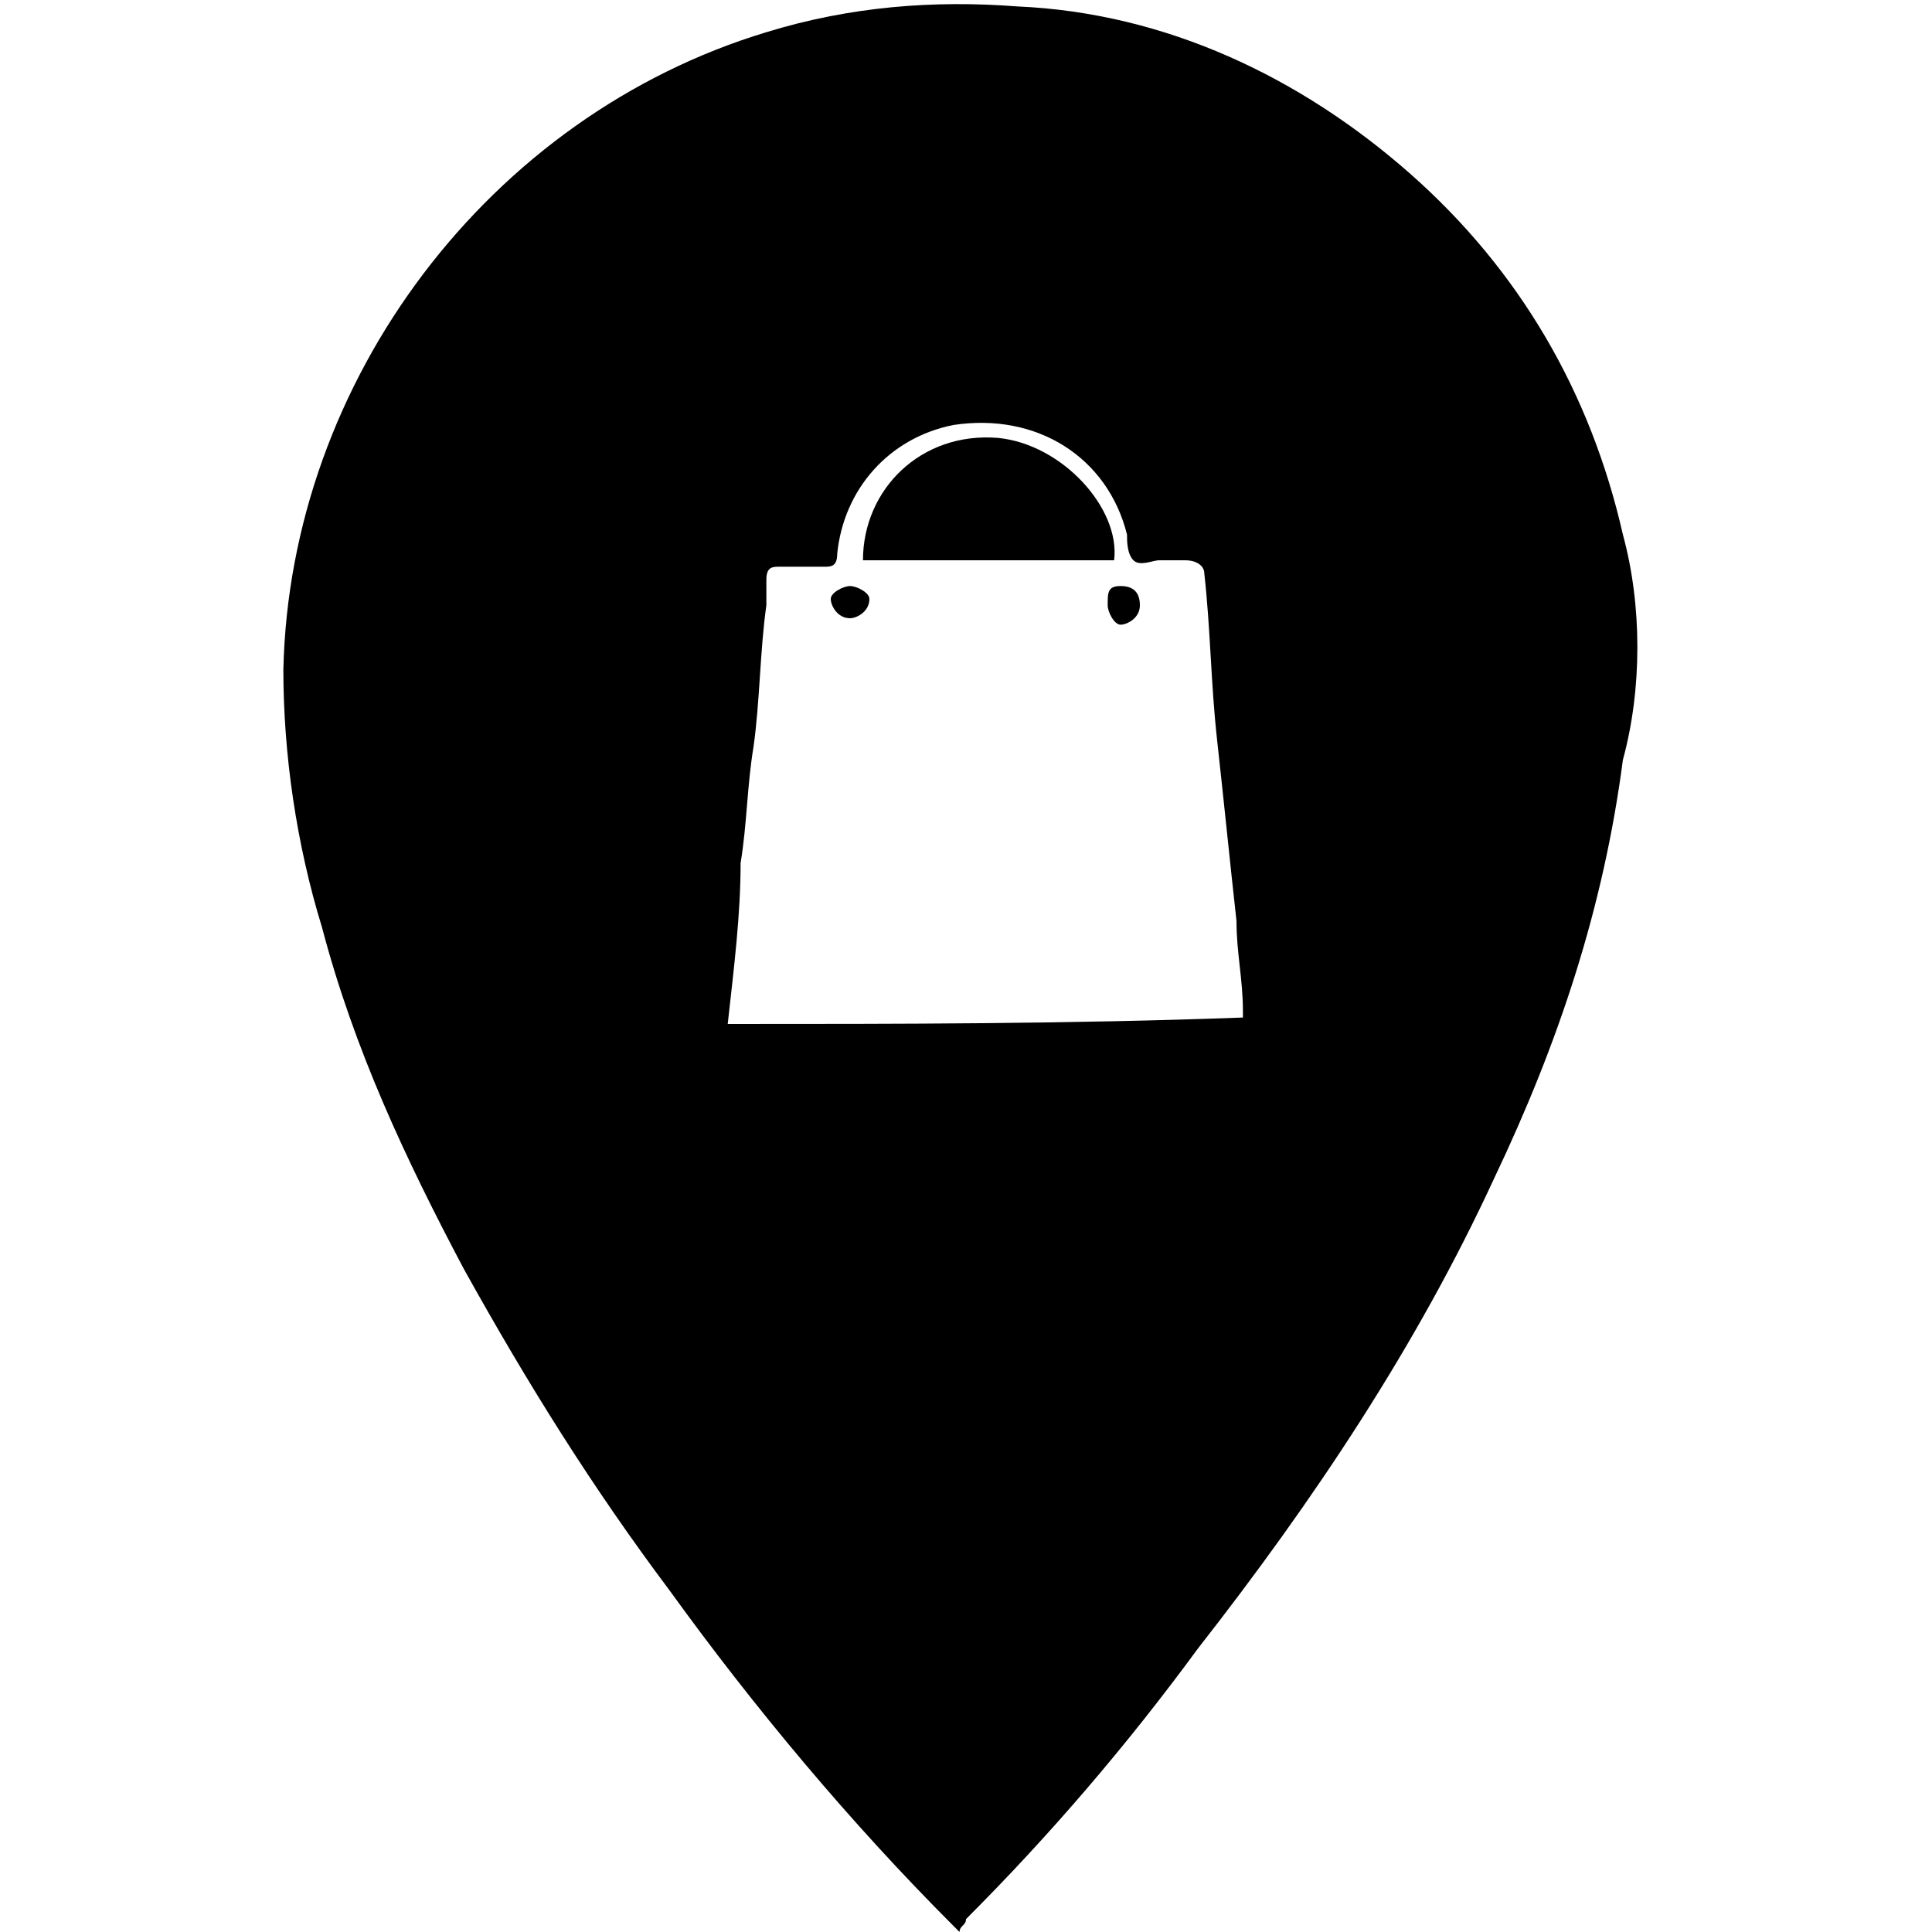 <?xml version="1.0" encoding="utf-8"?>
<!-- Generator: Adobe Illustrator 22.1.0, SVG Export Plug-In . SVG Version: 6.00 Build 0)  -->
<svg version="1.1"
	 id="svg2" xmlns:cc="http://creativecommons.org/ns#" xmlns:dc="http://purl.org/dc/elements/1.1/" xmlns:rdf="http://www.w3.org/1999/02/22-rdf-syntax-ns#" xmlns:svg="http://www.w3.org/2000/svg"
	 xmlns="http://www.w3.org/2000/svg" xmlns:xlink="http://www.w3.org/1999/xlink" x="0px" y="0px" viewBox="0 0 30 30"
	 style="enable-background:new 0 0 30 30;" xml:space="preserve">

<g>
	<path d="M13.2,9.1c-0.1,0-0.3,0.1-0.3,0.2c0,0.1,0.1,0.3,0.3,0.3c0.1,0,0.3-0.1,0.3-0.3C13.5,9.2,13.3,9.1,13.2,9.1z"/>
	<path d="M17.4,9.1c-0.2,0-0.2,0.1-0.2,0.3c0,0.1,0.1,0.3,0.2,0.3c0.1,0,0.3-0.1,0.3-0.3C17.7,9.2,17.6,9.1,17.4,9.1z"/>
	<path d="M15.5,6.8c-1.2-0.1-2.1,0.8-2.1,1.9c1.3,0,2.6,0,3.9,0C17.4,7.9,16.5,6.9,15.5,6.8z"/>
	<path d="M25.2,8.3c-0.5-2.2-1.6-4.1-3.3-5.6c-1.7-1.5-3.8-2.5-6.1-2.6c-1.3-0.1-2.6,0-3.9,0.4c-4.3,1.3-7.4,5.4-7.5,9.9
		c0,1.3,0.2,2.7,0.6,4c0.5,1.9,1.3,3.6,2.2,5.3c1,1.8,2,3.4,3.2,5c1.3,1.8,2.8,3.6,4.4,5.2c0,0,0.1,0.1,0.1,0.1
		c0-0.1,0.1-0.1,0.1-0.2c1.3-1.3,2.5-2.7,3.6-4.2c1.8-2.3,3.4-4.7,4.6-7.3c1-2.1,1.7-4.2,2-6.5C25.5,10.7,25.5,9.4,25.2,8.3z
		 M11.3,15.9c0.1-0.9,0.2-1.7,0.2-2.5c0.1-0.6,0.1-1.2,0.2-1.8c0.1-0.7,0.1-1.5,0.2-2.2c0-0.1,0-0.3,0-0.4c0-0.2,0.1-0.2,0.2-0.2
		c0.2,0,0.5,0,0.7,0c0.1,0,0.2,0,0.2-0.2c0.1-1,0.8-1.8,1.8-2c1.3-0.2,2.4,0.5,2.7,1.7c0,0.1,0,0.3,0.1,0.4c0.1,0.1,0.3,0,0.4,0
		c0.1,0,0.2,0,0.4,0c0.2,0,0.3,0.1,0.3,0.2c0.1,0.9,0.1,1.7,0.2,2.6c0.1,0.9,0.2,1.9,0.3,2.8c0,0.5,0.1,0.9,0.1,1.4c0,0,0,0.1,0,0.1
		C16.6,15.9,14,15.9,11.3,15.9z"/>
</g>
</svg>
